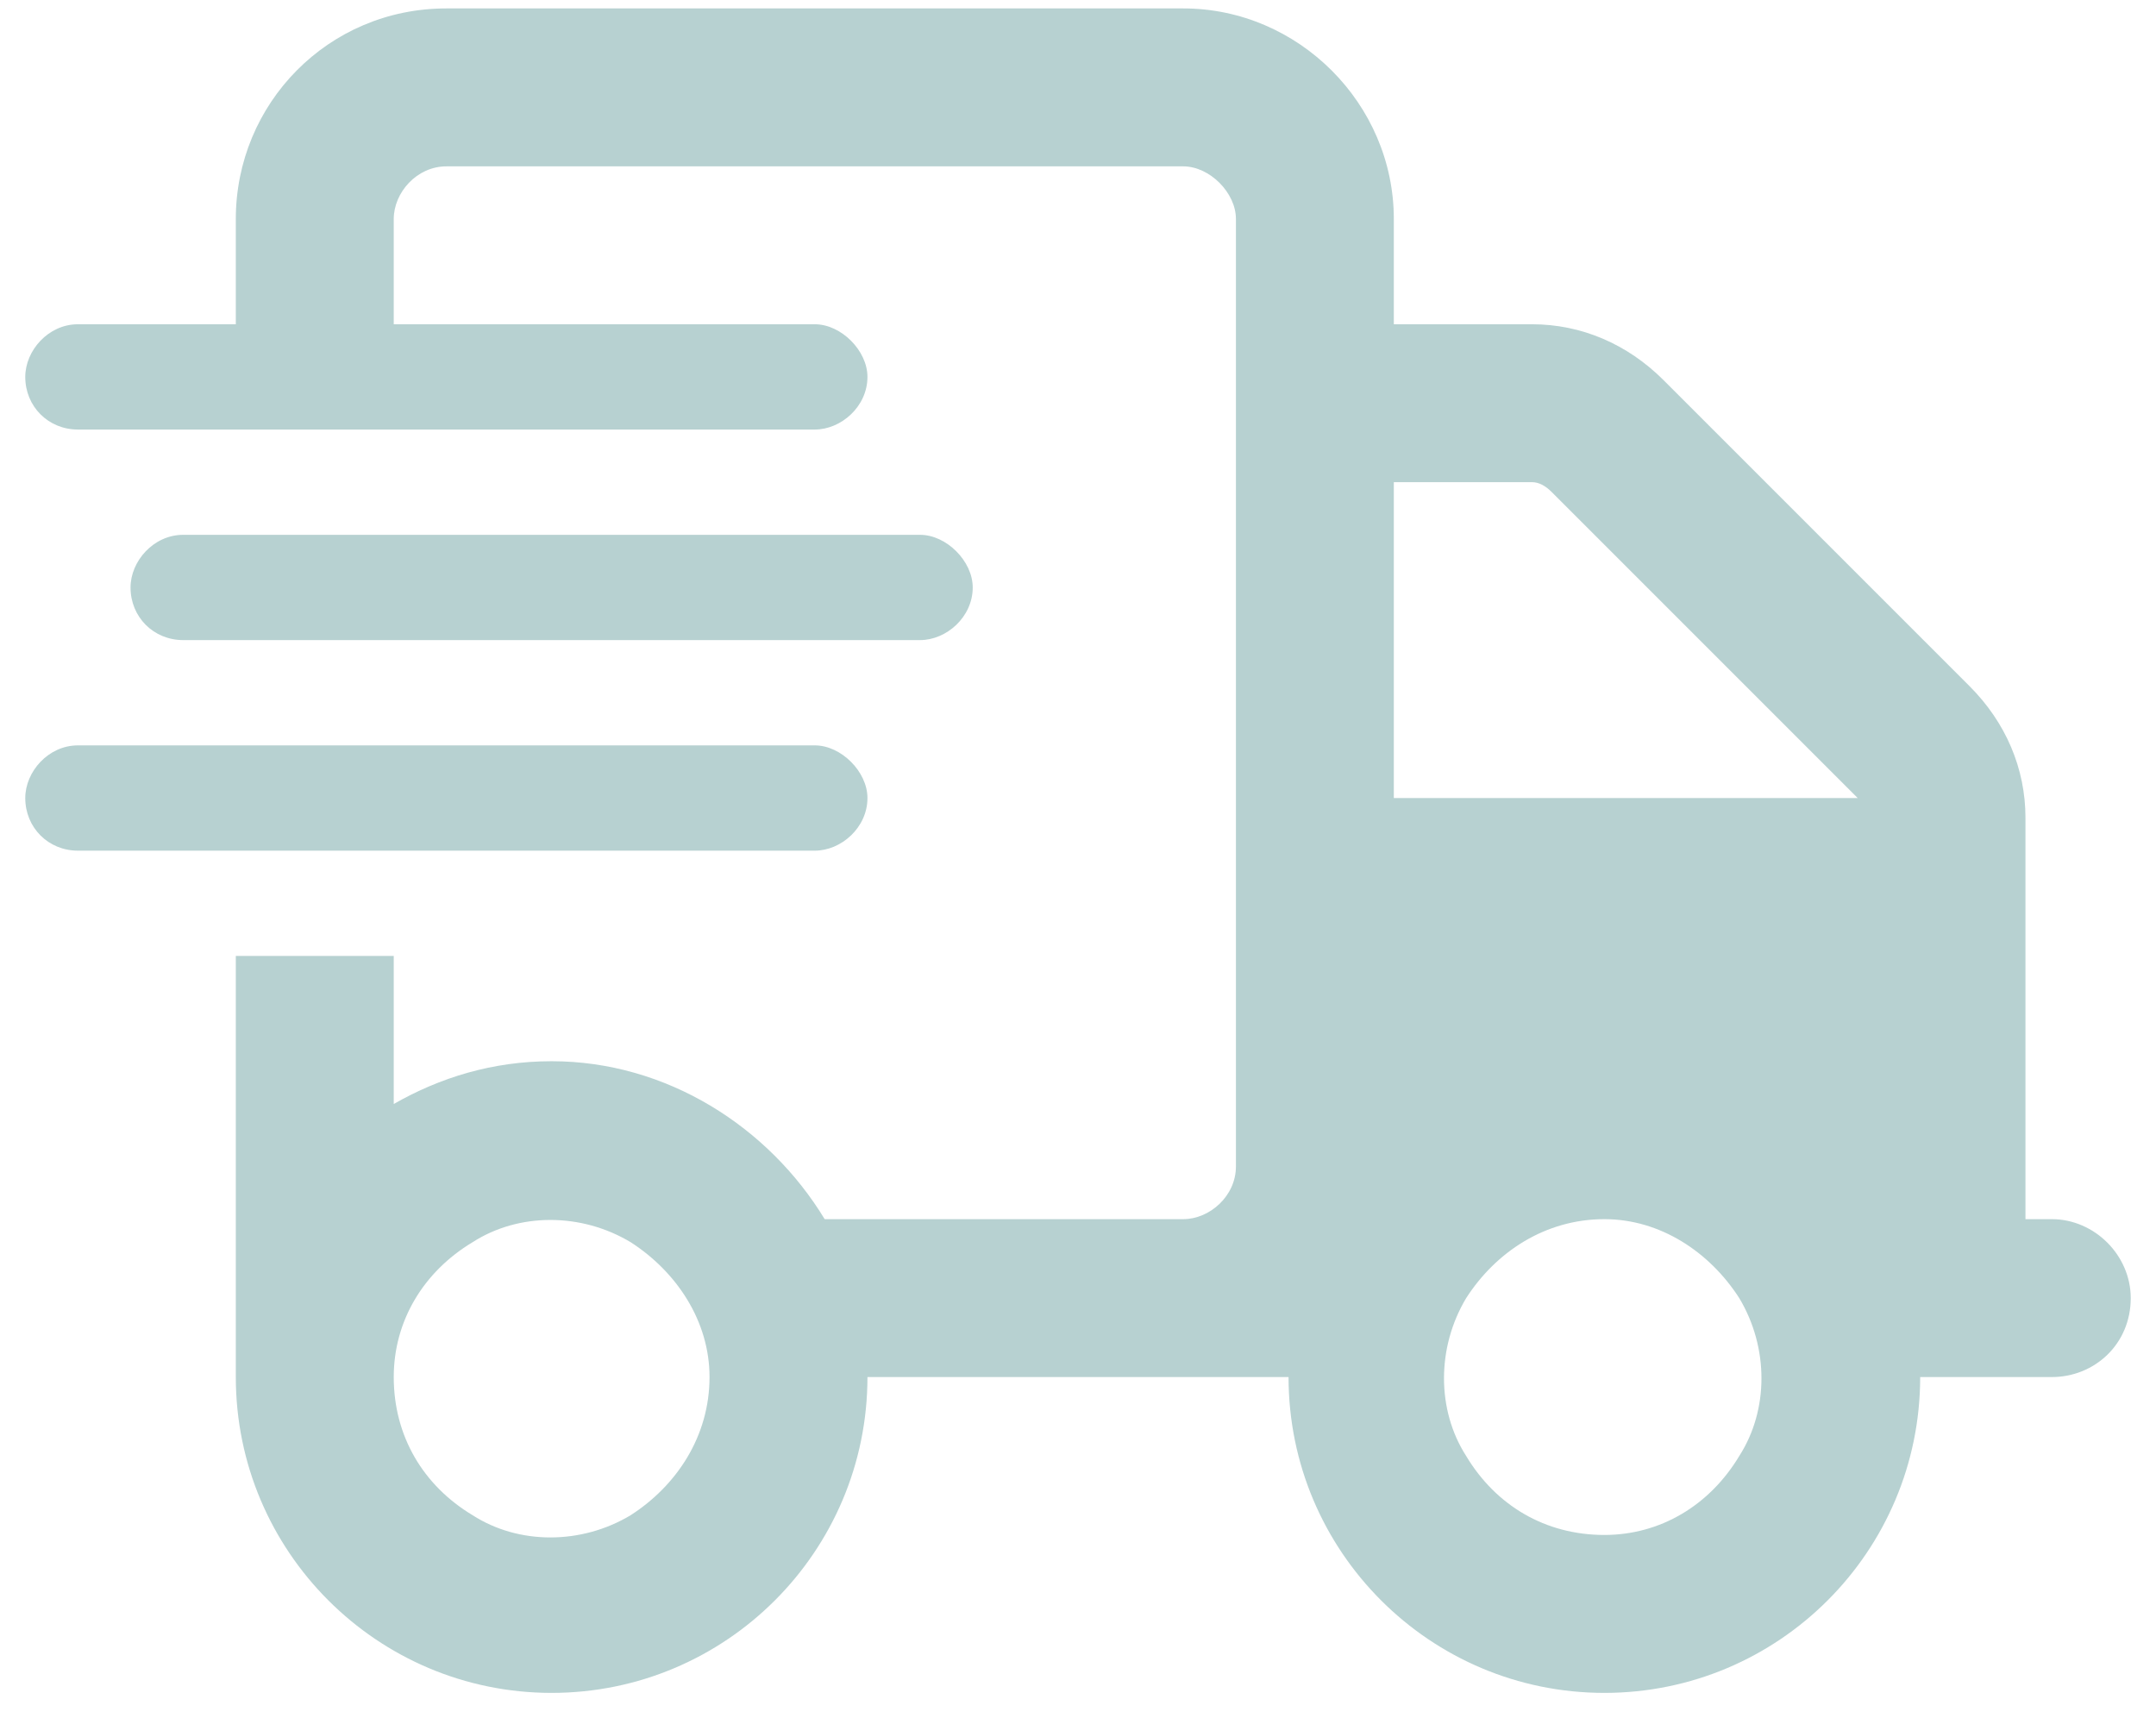 <svg width="64" height="51" viewBox="0 0 64 51" fill="none" xmlns="http://www.w3.org/2000/svg">
<path d="M35.125 4.938H13.25C12.371 4.938 11.688 5.719 11.688 6.5V9.625H24.188C24.969 9.625 25.75 10.406 25.75 11.188C25.75 12.066 24.969 12.75 24.188 12.75H2.312C1.434 12.75 0.75 12.066 0.75 11.188C0.75 10.406 1.434 9.625 2.312 9.625H7V6.5C7 3.082 9.734 0.25 13.25 0.25H35.125C38.543 0.25 41.375 3.082 41.375 6.5V9.625H45.477C46.941 9.625 48.309 10.211 49.383 11.285L58.465 20.367C59.539 21.441 60.125 22.809 60.125 24.273V36.188H60.906C62.176 36.188 63.25 37.262 63.25 38.531C63.25 39.898 62.176 40.875 60.906 40.875H57C57 46.051 52.801 50.25 47.625 50.25C42.449 50.25 38.25 46.051 38.25 40.875H25.75C25.75 46.051 21.551 50.25 16.375 50.25C11.199 50.25 7 46.051 7 40.875V28.375H11.688V32.77C13.055 31.988 14.617 31.5 16.375 31.5C19.793 31.5 22.82 33.453 24.48 36.188H35.125C35.906 36.188 36.688 35.504 36.688 34.625V6.5C36.688 5.719 35.906 4.938 35.125 4.938ZM55.145 23.688L46.062 14.605C45.867 14.41 45.672 14.312 45.477 14.312H41.375V23.688H55.242H55.145ZM21.062 40.875C21.062 39.215 20.086 37.75 18.719 36.871C17.254 35.992 15.398 35.992 14.031 36.871C12.566 37.75 11.688 39.215 11.688 40.875C11.688 42.633 12.566 44.098 14.031 44.977C15.398 45.855 17.254 45.855 18.719 44.977C20.086 44.098 21.062 42.633 21.062 40.875ZM47.625 45.562C49.285 45.562 50.75 44.684 51.629 43.219C52.508 41.852 52.508 39.996 51.629 38.531C50.75 37.164 49.285 36.188 47.625 36.188C45.867 36.188 44.402 37.164 43.523 38.531C42.645 39.996 42.645 41.852 43.523 43.219C44.402 44.684 45.867 45.562 47.625 45.562ZM5.438 15.875H27.312C28.094 15.875 28.875 16.656 28.875 17.438C28.875 18.316 28.094 19 27.312 19H5.438C4.559 19 3.875 18.316 3.875 17.438C3.875 16.656 4.559 15.875 5.438 15.875ZM2.312 22.125H24.188C24.969 22.125 25.75 22.906 25.75 23.688C25.75 24.566 24.969 25.25 24.188 25.25H2.312C1.434 25.25 0.75 24.566 0.75 23.688C0.75 22.906 1.434 22.125 2.312 22.125Z" fill="#B7D1D1"/>
</svg>

